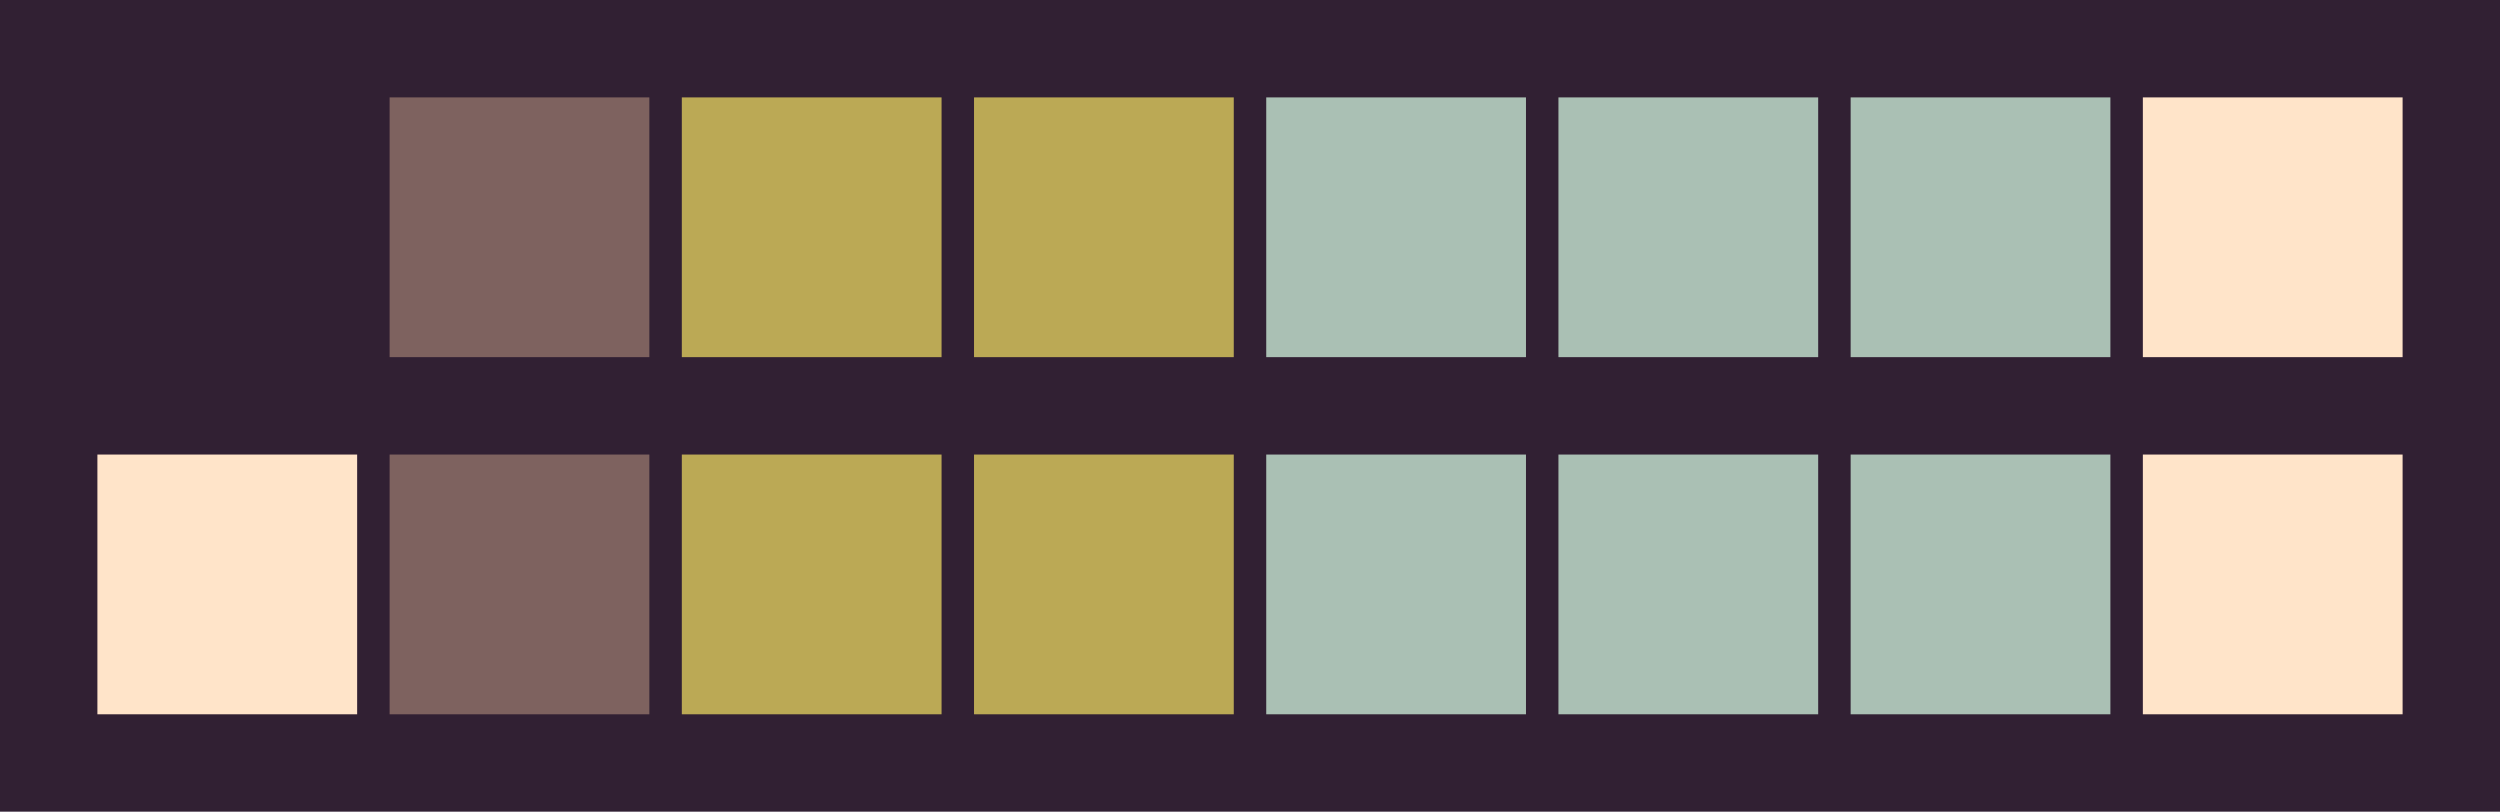 <svg id="previews" width="770" height="250" version="1.1" xmlns="http://www.w3.org/2000/svg">
  <rect id="background" x="-2.5e-7" y="-1.3549e-6" width="770" height="250" fill="#312033"/>
  <rect id="color00" x="30" y="30" width="80" height="80" fill="#312033"/>
  <rect id="color08" x="30" y="140" width="80" height="80" fill="#ffe4c9"/>
  <rect id="color01" x="120" y="30" width="80" height="80" fill="#7e625f"/>
  <rect id="color09" x="120" y="140" width="80" height="80" fill="#7e625f"/>
  <rect id="color02" x="210" y="30" width="80" height="80" fill="#bba955"/>
  <rect id="color10" x="210" y="140" width="80" height="80" fill="#bba955"/>
  <rect id="color03" x="300" y="30" width="80" height="80" fill="#bba955"/>
  <rect id="color11" x="300" y="140" width="80" height="80" fill="#bba955"/>
  <rect id="color04" x="390" y="30" width="80" height="80" fill="#aac0b4"/>
  <rect id="color12" x="390" y="140" width="80" height="80" fill="#aac0b4"/>
  <rect id="color05" x="480" y="30" width="80" height="80" fill="#aac0b4"/>
  <rect id="color13" x="480" y="140" width="80" height="80" fill="#aac0b4"/>
  <rect id="color06" x="570" y="30" width="80" height="80" fill="#aac0b4"/>
  <rect id="color14" x="570" y="140" width="80" height="80" fill="#aac0b4"/>
  <rect id="color07" x="660" y="30" width="80" height="80" fill="#ffe4c9"/>
  <rect id="color15" x="660" y="140" width="80" height="80" fill="#ffe4c9"/>
</svg>